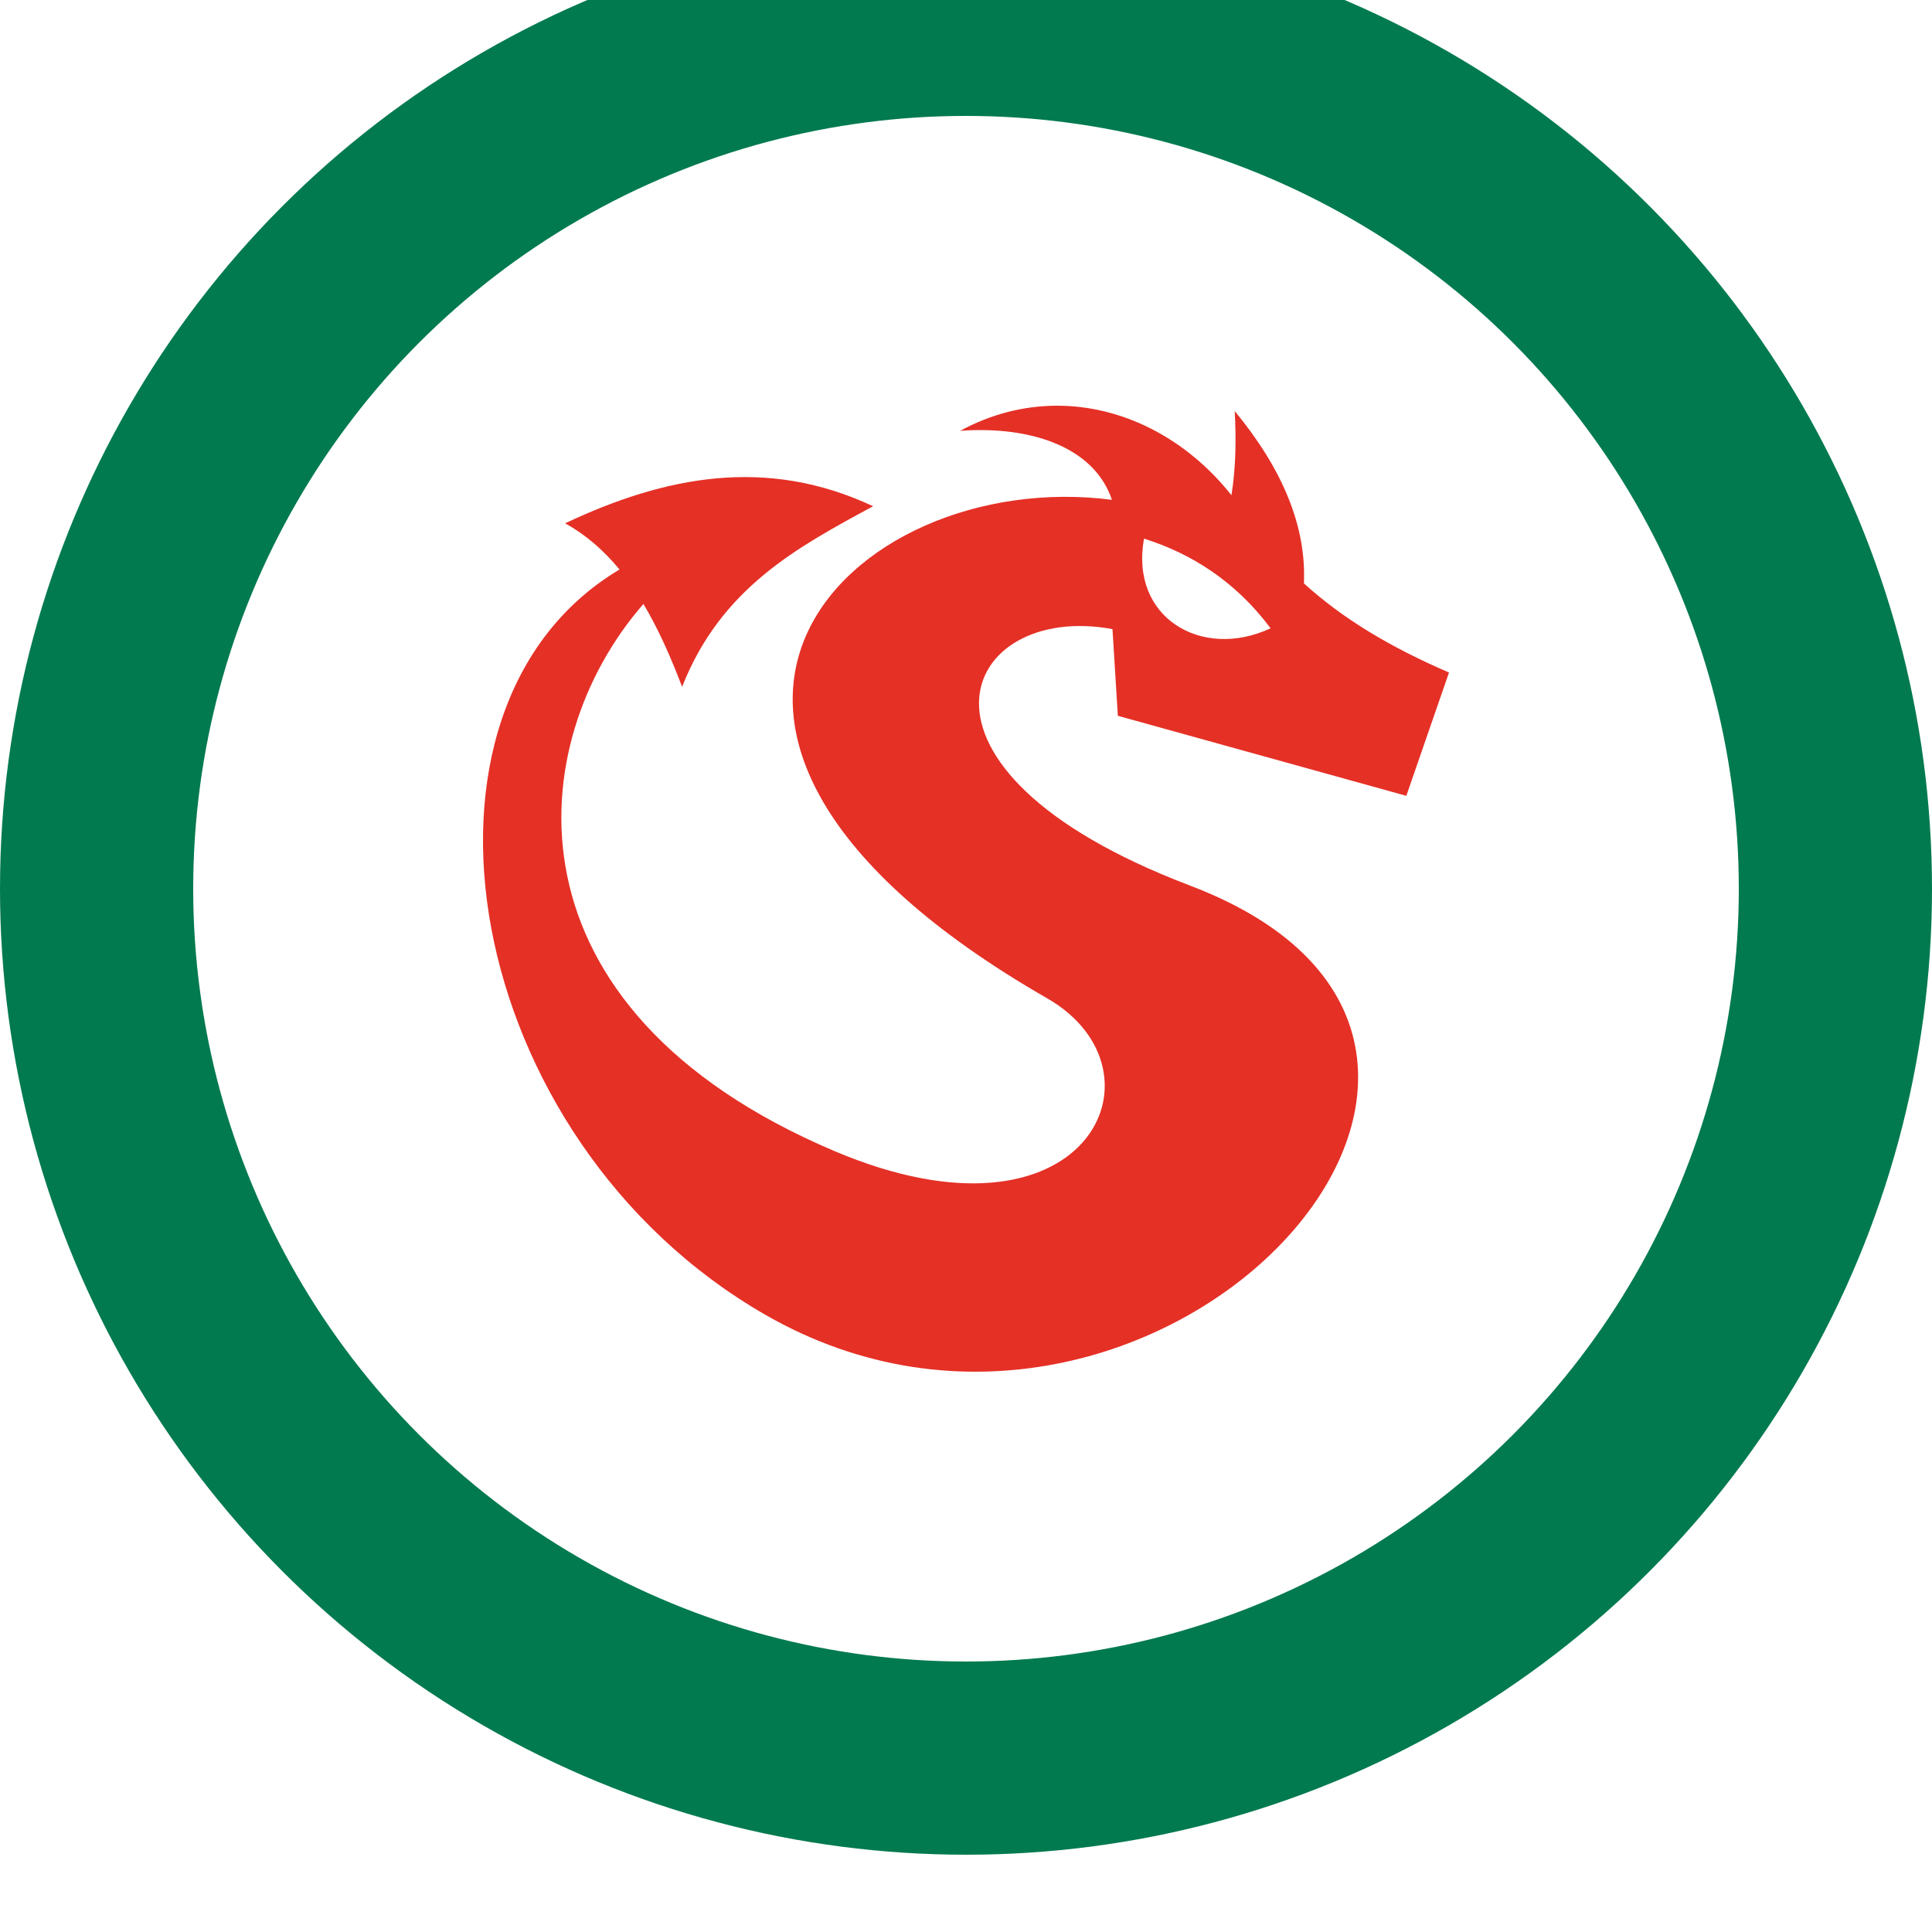 <svg width="100" height="100" viewBox="0 0 100 100" fill="none" xmlns="http://www.w3.org/2000/svg">
<g filter="url(#filter0_i_4251_1754)">
<circle cx="50" cy="50" r="45" fill="white" stroke="#017A4F" stroke-width="10"/>
</g>
<g filter="url(#filter1_i_4251_1754)">
<path d="M54.627 25C52.976 25.015 51.301 25.429 49.699 26.299C53.396 26.032 56.646 27.16 57.553 29.871C43.939 28.097 30.059 41.798 54.202 55.673C60.752 59.438 56.249 69.122 43.182 63.576C25.767 56.184 27.032 42.448 33.304 35.261C34.078 36.558 34.722 38.017 35.305 39.549C37.319 34.435 41.262 32.328 45.192 30.203C39.678 27.616 34.416 28.647 29.25 31.087C30.345 31.692 31.268 32.508 32.066 33.478C20.069 40.626 23.85 62.986 39.609 72.05C59.666 83.585 83.429 58.134 61.6 49.839C45.602 43.76 49.799 35.116 57.582 36.563L57.859 41.049L72.791 45.192L75 38.809C71.943 37.492 69.485 36.012 67.49 34.195C67.624 31.223 66.364 28.249 63.908 25.276C63.988 26.728 63.971 28.179 63.739 29.631C61.393 26.675 58.063 24.97 54.628 25L54.627 25ZM59.216 31.88C61.646 32.645 63.941 34.076 65.766 36.52C62.203 38.185 58.464 35.96 59.216 31.88V31.88Z" fill="#E53026"/>
</g>
<defs>
<filter id="filter0_i_4251_1754" x="0" y="-4" width="100" height="104" filterUnits="userSpaceOnUse" color-interpolation-filters="sRGB">
<feFlood flood-opacity="0" result="BackgroundImageFix"/>
<feBlend mode="normal" in="SourceGraphic" in2="BackgroundImageFix" result="shape"/>
<feColorMatrix in="SourceAlpha" type="matrix" values="0 0 0 0 0 0 0 0 0 0 0 0 0 0 0 0 0 0 127 0" result="hardAlpha"/>
<feOffset dy="-4"/>
<feGaussianBlur stdDeviation="2"/>
<feComposite in2="hardAlpha" operator="arithmetic" k2="-1" k3="1"/>
<feColorMatrix type="matrix" values="0 0 0 0 0 0 0 0 0 0 0 0 0 0 0 0 0 0 0.25 0"/>
<feBlend mode="normal" in2="shape" result="effect1_innerShadow_4251_1754"/>
</filter>
<filter id="filter1_i_4251_1754" x="25" y="21" width="50" height="54" filterUnits="userSpaceOnUse" color-interpolation-filters="sRGB">
<feFlood flood-opacity="0" result="BackgroundImageFix"/>
<feBlend mode="normal" in="SourceGraphic" in2="BackgroundImageFix" result="shape"/>
<feColorMatrix in="SourceAlpha" type="matrix" values="0 0 0 0 0 0 0 0 0 0 0 0 0 0 0 0 0 0 127 0" result="hardAlpha"/>
<feOffset dy="-4"/>
<feGaussianBlur stdDeviation="2"/>
<feComposite in2="hardAlpha" operator="arithmetic" k2="-1" k3="1"/>
<feColorMatrix type="matrix" values="0 0 0 0 0 0 0 0 0 0 0 0 0 0 0 0 0 0 0.25 0"/>
<feBlend mode="normal" in2="shape" result="effect1_innerShadow_4251_1754"/>
</filter>
</defs>
</svg>
